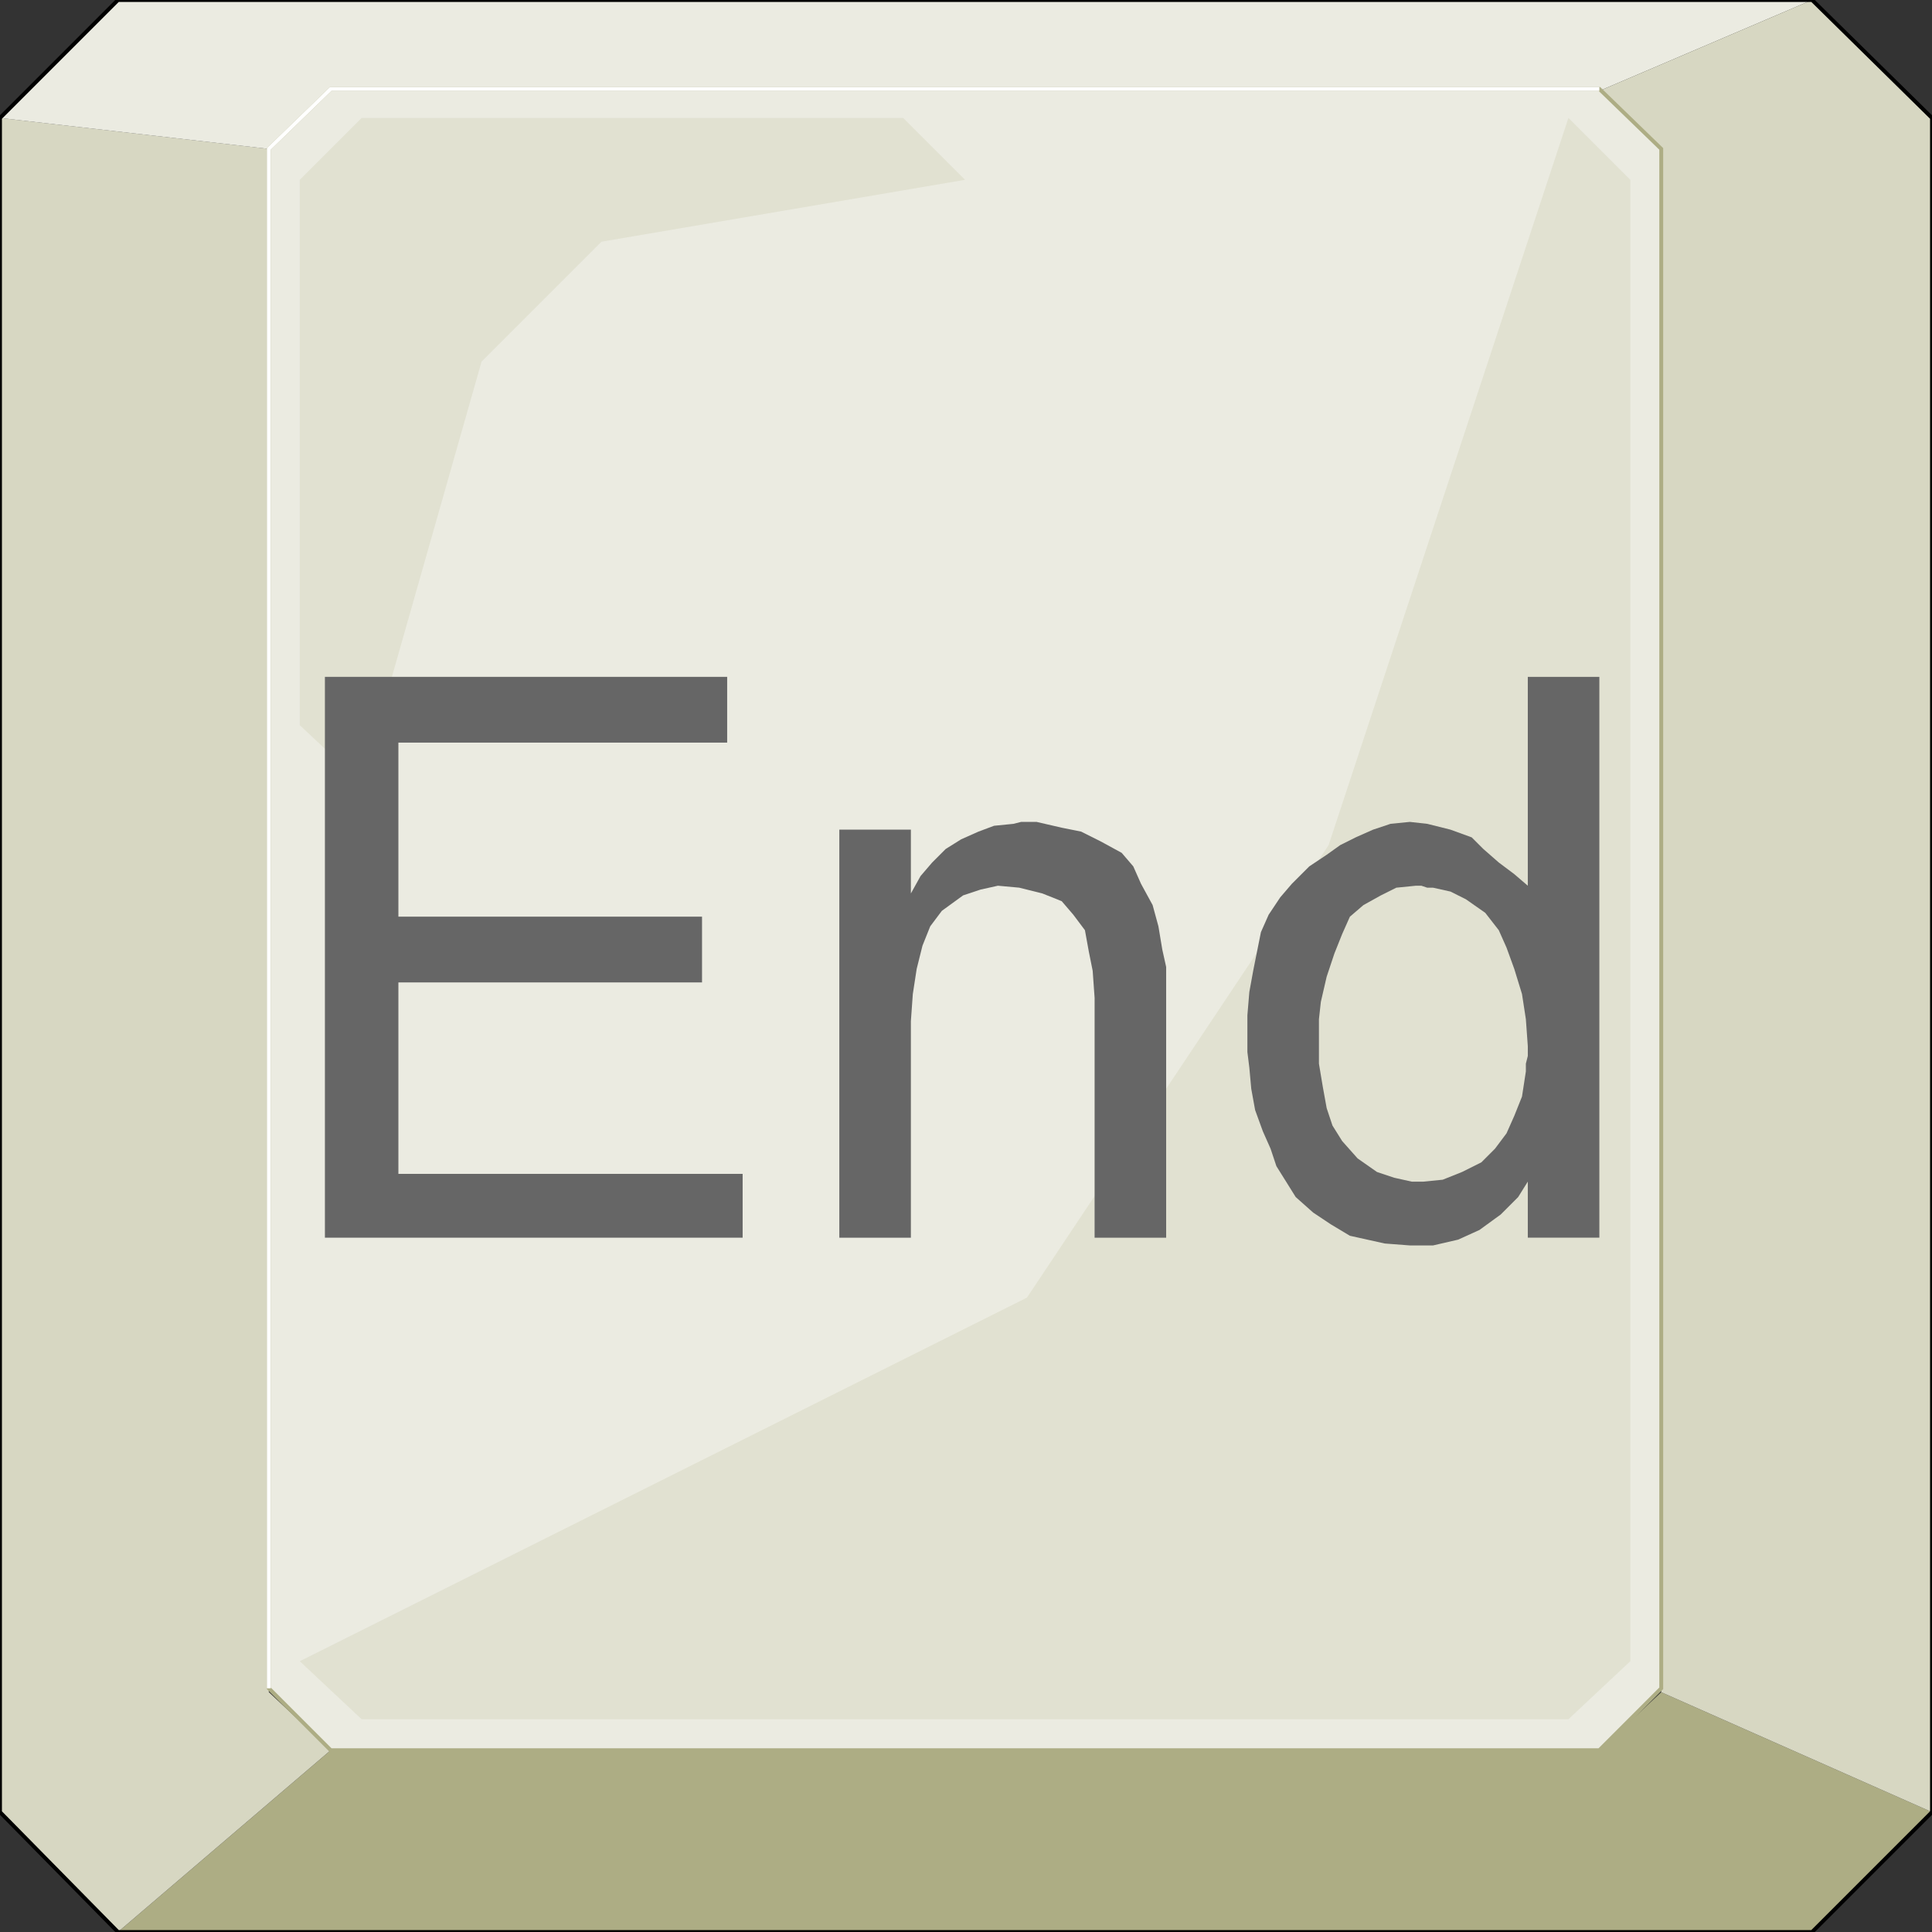 <svg width="150" height="150" viewBox="0 0 150 150" fill="none" xmlns="http://www.w3.org/2000/svg">
<rect x="0" y="0" width="150" height="150" fill="#333333" stroke="none"/>
<g clip-path="url(#clip0_2109_174111)">
<path d="M9.159 150.001L25.676 135.887H124.174L128.979 131.383L150 140.692L140.691 150.001H9.159Z" fill="#ADAD84"/>
<path d="M9.159 149.997L25.676 135.883L20.871 131.378V11.559L0 9.156V140.688L9.159 149.997Z" fill="#D7D7C2"/>
<path d="M140.691 0L124.174 7.057H25.676L20.871 11.562L0 9.159L9.159 0H140.691Z" fill="#EBEBE1"/>
<path d="M140.69 0L124.174 7.057L128.979 11.562V131.381L150 140.691V9.159L140.69 0Z" fill="#D7D7C2"/>
<path d="M0 9.159L9.159 0H140.691L150 9.159V140.691L140.691 150H9.159L0 140.691V9.159Z" stroke="black" stroke-width="0.3"/>
<path d="M20.871 11.561L25.676 6.906H124.174L128.979 11.561V131.08L124.174 135.885H25.676L20.871 131.08V11.561Z" fill="#EBEBE1" stroke="#ADAD84" stroke-width="0.3"/>
<path d="M79.73 100.748L103.153 65.613L121.772 9.156L126.577 13.961V128.976L121.772 133.481H28.078L23.273 128.976L79.73 100.748Z" fill="#E1E1D1"/>
<path d="M46.697 18.766L37.388 28.075L28.078 60.808L23.273 56.303V13.961L28.078 9.156H70.12L74.925 13.961L46.697 18.766Z" fill="#E1E1D1"/>
<path d="M20.871 131.08V11.561L25.676 6.906H124.174" stroke="white" stroke-width="0.3"/>
<path d="M118.618 96.094V91.74L117.868 92.941L116.516 94.293L114.865 95.494L113.213 96.245L111.261 96.695H110.51H109.91H109.459L107.507 96.545L106.156 96.245L104.805 95.944L103.303 95.043L101.952 94.142L100.6 92.941L99.85 91.74L99.099 90.539L98.648 89.187L98.048 87.836L97.447 86.184L97.147 84.533L96.997 82.881L96.847 81.68V81.079V80.479V78.827L96.997 77.025L97.297 75.374L97.597 73.872L97.898 72.371L98.498 71.019L99.399 69.668L100.3 68.617L101.651 67.266L103.003 66.365L104.054 65.614L105.255 65.013L106.606 64.413L107.958 63.962L109.459 63.812L110.811 63.962L112.612 64.413L114.264 65.013L115.165 65.914L116.366 66.965L117.567 67.866L118.618 68.767V52.551H124.174V96.094H118.618Z" fill="#666666"/>
<path d="M102.402 80.481V82.583L102.703 84.385L103.003 86.037L103.453 87.388L104.204 88.589L105.405 89.941L106.907 90.992L108.258 91.442L109.61 91.743H110.06H110.51L112.012 91.592L113.513 90.992L115.015 90.241L116.066 89.19L116.967 87.989L117.568 86.637L118.168 85.136L118.468 83.184V82.583L118.619 81.983V81.232L118.468 79.13L118.168 77.178L117.568 75.226L116.967 73.574L116.366 72.223L115.315 70.872L113.814 69.821L112.613 69.22L111.261 68.92H110.811L110.36 68.769H109.91L108.408 68.92L107.207 69.52L105.856 70.271L104.805 71.172L104.204 72.523L103.604 74.025L103.003 75.827L102.552 77.778L102.402 79.13V79.881V80.481Z" fill="#E1E1D1"/>
<path d="M65.165 96.095V64.413H70.721V69.368L71.471 68.017L72.372 66.966L73.423 65.915L74.624 65.164L75.976 64.563L77.177 64.113L78.679 63.963L79.279 63.812H80.03H80.48L82.432 64.263L83.934 64.563L85.435 65.314L87.087 66.215L87.988 67.266L88.588 68.617L89.489 70.269L89.94 71.921L90.24 73.722L90.54 75.074V75.975V76.876V96.095H84.985V77.476L84.835 75.374L84.534 73.873L84.234 72.221L83.333 71.02L82.432 69.969L80.931 69.368L79.129 68.918L77.477 68.767L76.126 69.068L74.775 69.518L73.123 70.719L72.222 71.921L71.621 73.422L71.171 75.224L70.871 77.176L70.721 79.278V96.095H65.165Z" fill="#666666"/>
<path d="M25.226 96.094V52.551H56.457V57.656H30.931V71.169H54.505V76.275H30.931V91.139H57.658V96.094H25.226Z" fill="#666666"/>
</g>
<defs>
<clipPath id="clip0_2109_174111">
<rect width="150" height="150" fill="white"/>
</clipPath>
</defs>
</svg>
